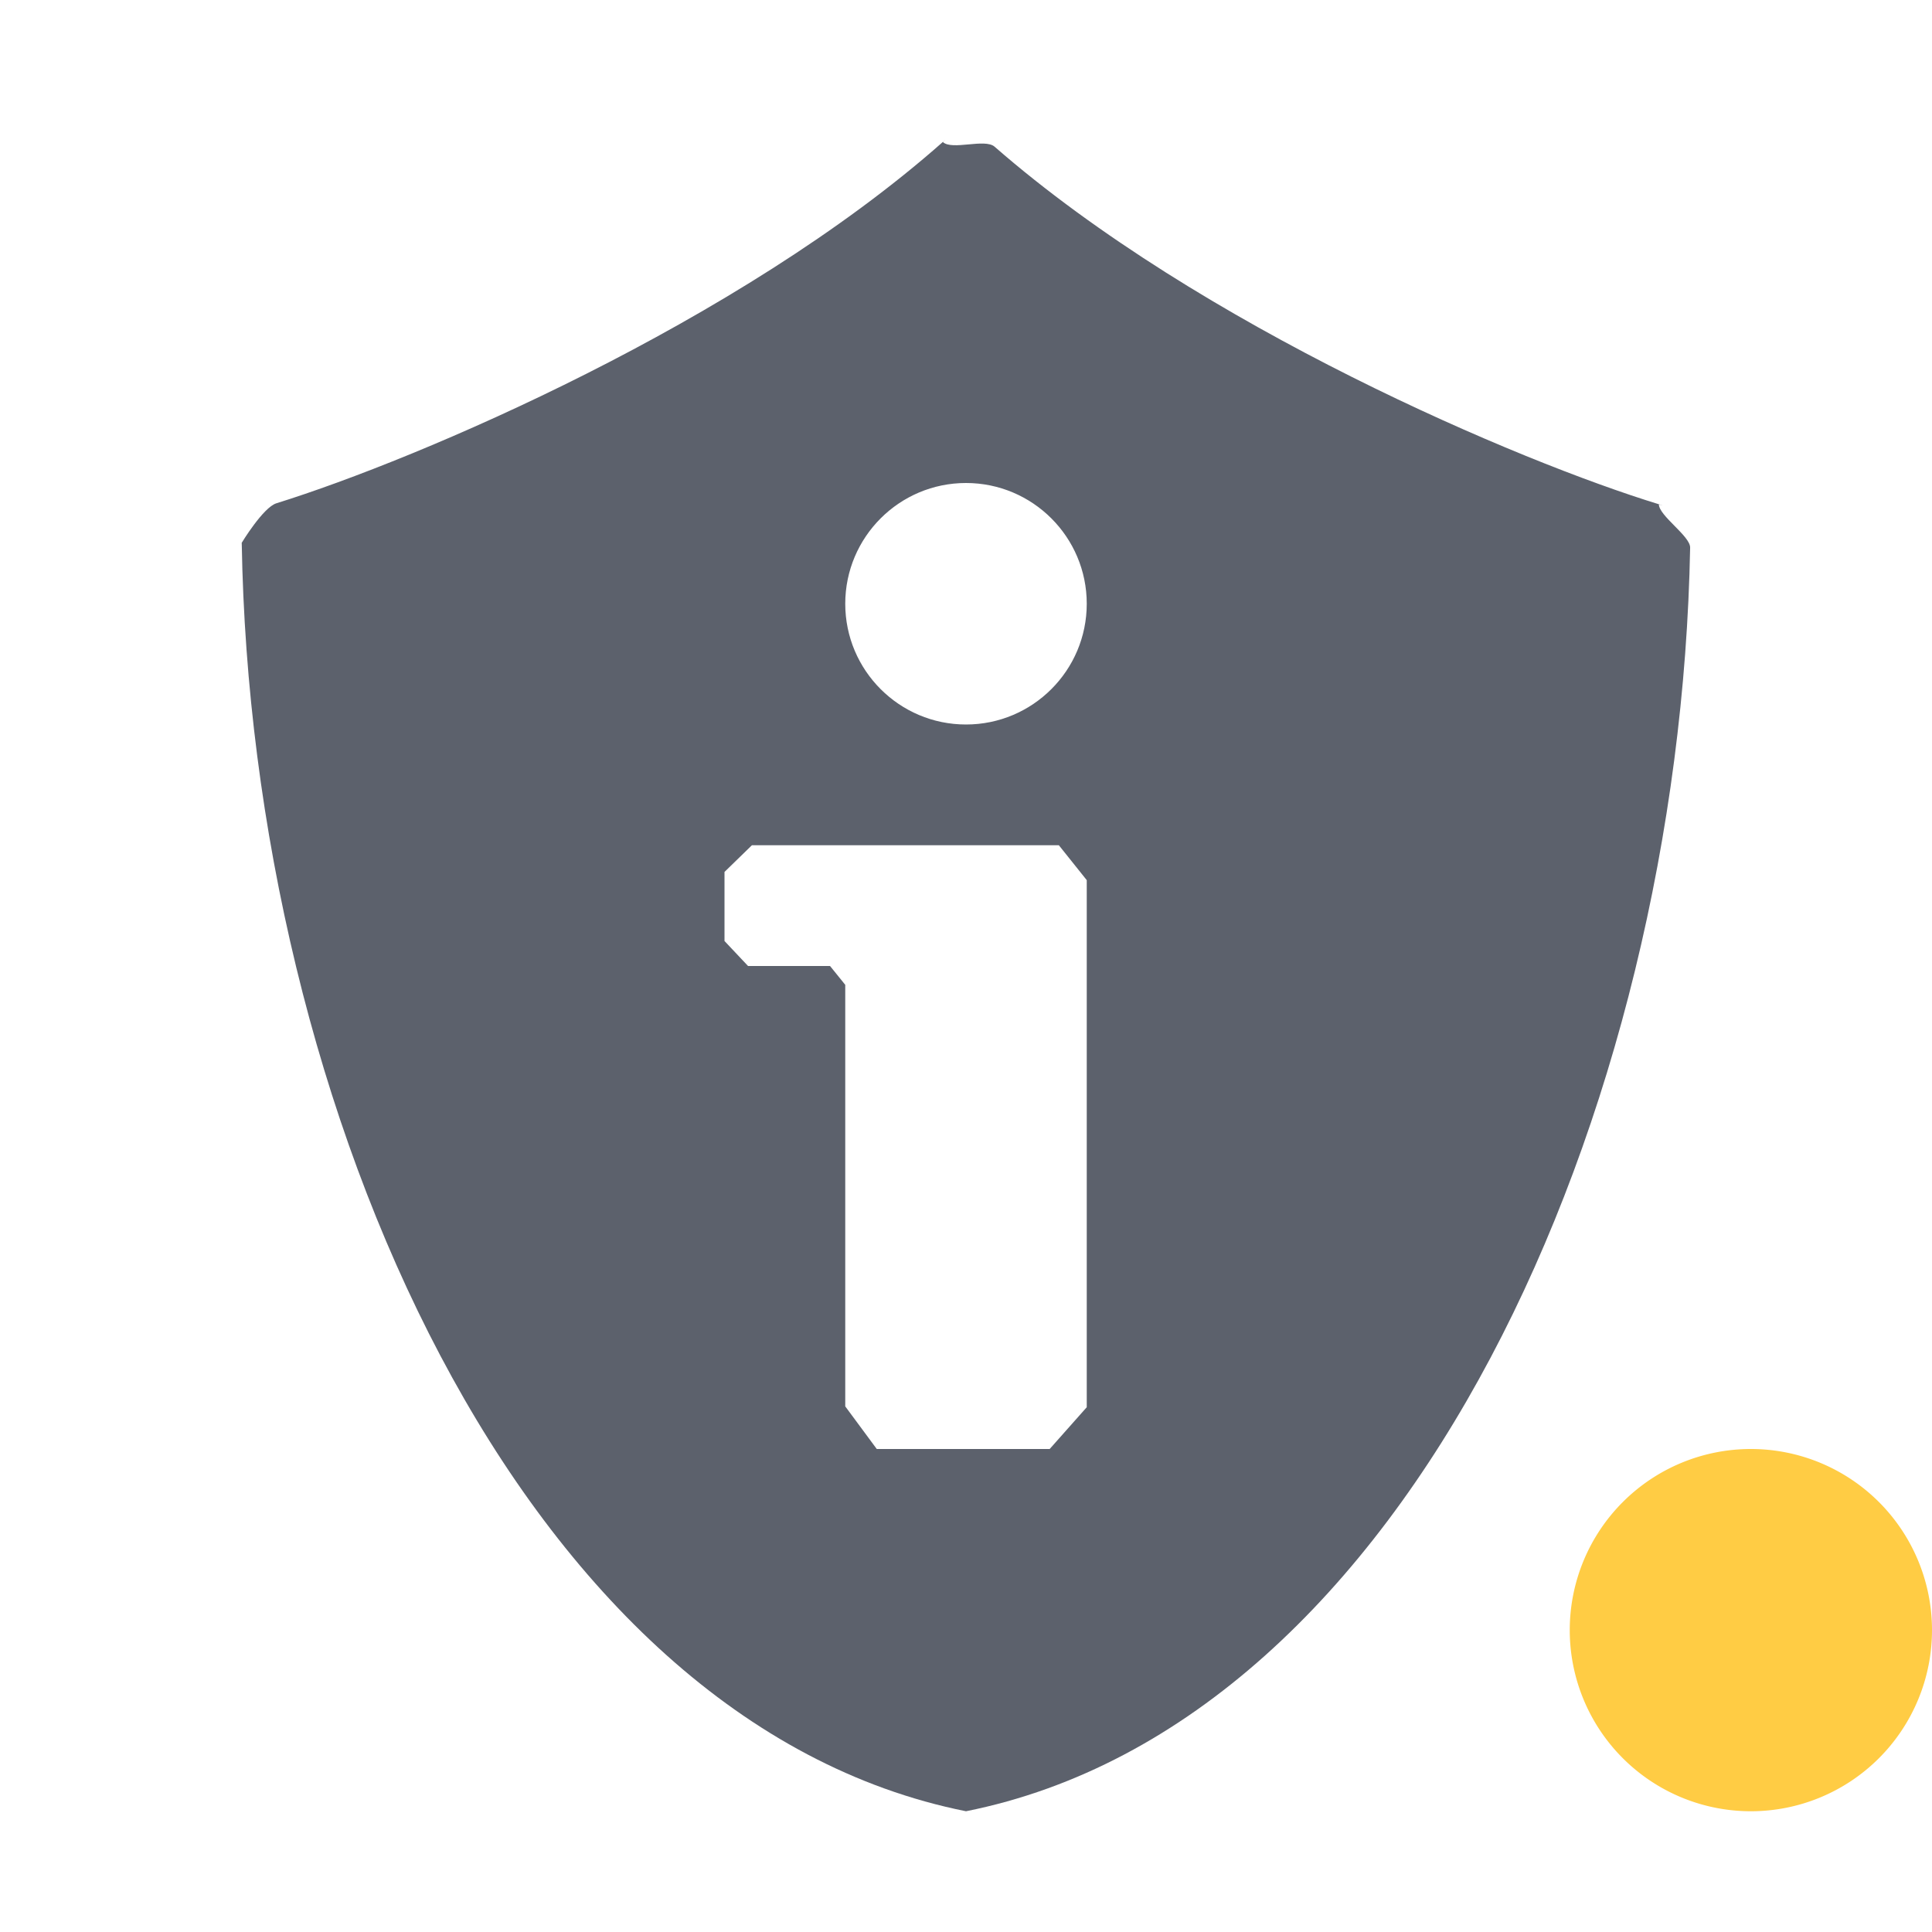 <?xml version="1.0" encoding="UTF-8" standalone="no"?>
<svg
   width="16"
   height="16"
   version="1.1"
   id="svg39140"
   sodipodi:docname="arch-updates-symbolic.svg"
   inkscape:version="1.1.2 (0a00cf5339, 2022-02-04)"
   xmlns:inkscape="http://www.inkscape.org/namespaces/inkscape"
   xmlns:sodipodi="http://sodipodi.sourceforge.net/DTD/sodipodi-0.dtd"
   xmlns="http://www.w3.org/2000/svg"
   xmlns:svg="http://www.w3.org/2000/svg">
  <defs
     id="defs39144" />
  <sodipodi:namedview
     id="namedview39142"
     pagecolor="#ffffff"
     bordercolor="#666666"
     borderopacity="1.0"
     inkscape:pageshadow="2"
     inkscape:pageopacity="0.0"
     inkscape:pagecheckerboard="0"
     showgrid="false"
     inkscape:zoom="51.6875"
     inkscape:cx="7.9903265"
     inkscape:cy="8"
     inkscape:window-width="1920"
     inkscape:window-height="1051"
     inkscape:window-x="0"
     inkscape:window-y="29"
     inkscape:window-maximized="1"
     inkscape:current-layer="svg39140" />
  <path
     style="fill:#ffcc44"
     class="warning"
     d="M 16,13.5 A 1.5,1.5 0 0 1 14.5,15 1.5,1.5 0 0 1 13,13.5 1.5,1.5 0 0 1 14.5,12 1.5,1.5 0 0 1 16,13.5 Z"
     id="path39136" />
  <path
     style="fill:#5c616c"
     d="m 7.808,1.176 c -0.063,0.059 0.066,-0.058 0,0 C 6.117,2.672 3.467,3.801 2.289,4.168 2.179,4.202 2.002,4.495 2.002,4.495 c 0.002,0.245 -0.001,-0.082 0,0 C 2.078,9.179 4.314,14.263 8,15 c 3.675,-0.735 5.91,-5.792 5.997,-10.465 0.002,-0.095 -0.259,-0.264 -0.259,-0.359 -0.075,-0.019 0.099,0.03 0,0 C 12.583,3.822 9.942,2.703 8.237,1.215 8.156,1.144 7.885,1.248 7.808,1.176 Z M 8,4 C 8.552,4 9,4.448 9,5 9,5.552 8.552,6 8,6 7.448,6 7,5.552 7,5 7,4.448 7.448,4 8,4 Z M 6,7.221 6.227,7 H 7 8.769 V 7 L 9,7.289 V 11.654 L 8.693,12 v 0 H 7.261 L 7,11.647 v 0 -3.491 L 6.874,8 V 8 H 6.195 L 6,7.793 v 0 z"
     id="path39138"
     sodipodi:nodetypes="csscscscsscsssssccccccccccccccccccc" />
</svg>
